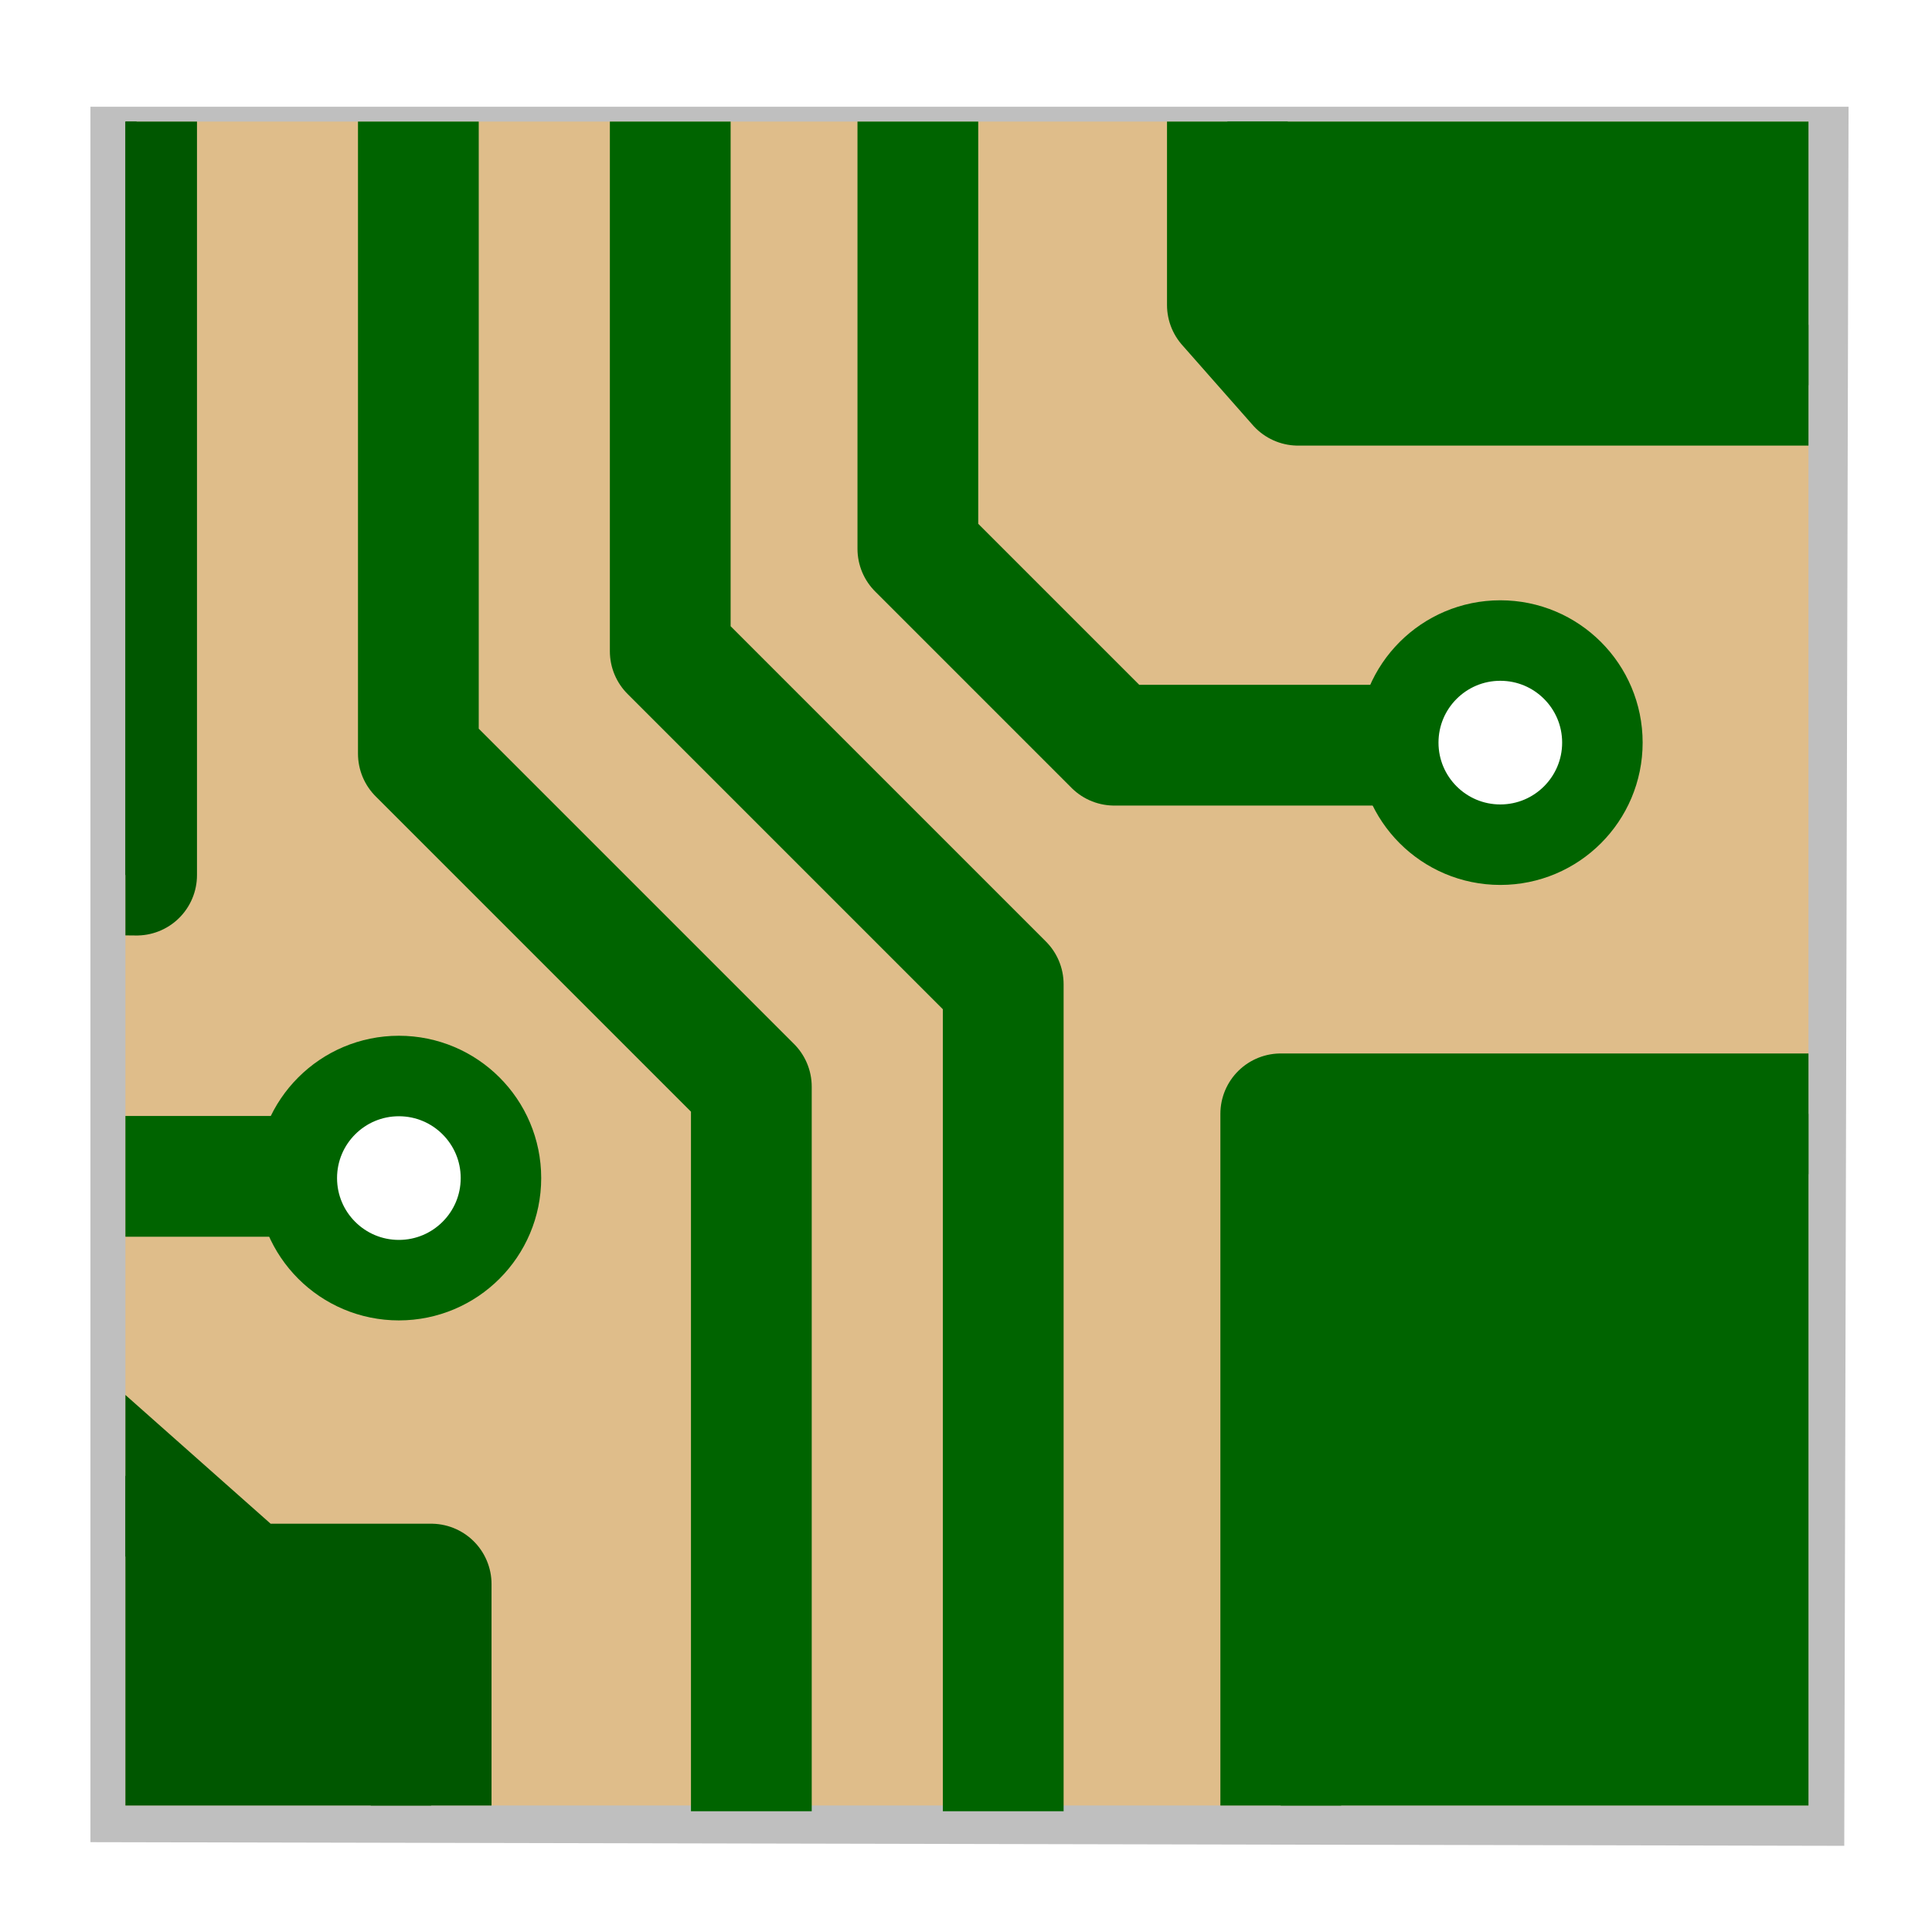<?xml version="1.0" encoding="UTF-8" standalone="no"?>
<svg
   xmlns:dc="http://purl.org/dc/elements/1.1/"
   xmlns:cc="http://creativecommons.org/ns#"
   xmlns:rdf="http://www.w3.org/1999/02/22-rdf-syntax-ns#"
   xmlns:svg="http://www.w3.org/2000/svg"
   xmlns="http://www.w3.org/2000/svg"
   xmlns:xlink="http://www.w3.org/1999/xlink"
   xmlns:sodipodi="http://sodipodi.sourceforge.net/DTD/sodipodi-0.dtd"
   xmlns:inkscape="http://www.inkscape.org/namespaces/inkscape"
   height="48"
   width="48"
   version="1.1"
   id="svg2"
   inkscape:version="0.91 r13725"
   sodipodi:docname="icon_pcbnew.svg">
  <sodipodi:namedview
     pagecolor="#ffffff"
     bordercolor="#666666"
     borderopacity="1"
     objecttolerance="10"
     gridtolerance="10"
     guidetolerance="10"
     inkscape:pageopacity="0"
     inkscape:pageshadow="2"
     inkscape:window-width="928"
     inkscape:window-height="1028"
     id="namedview371"
     showgrid="true"
     inkscape:snap-to-guides="false"
     inkscape:snap-grids="false"
     inkscape:zoom="4.0863425"
     inkscape:cx="20.311638"
     inkscape:cy="13.731037"
     inkscape:window-x="65"
     inkscape:window-y="24"
     inkscape:window-maximized="0"
     inkscape:current-layer="svg2">
    <inkscape:grid
       type="xygrid"
       id="grid3350"
       empspacing="5"
       visible="true"
       enabled="true"
       snapvisiblegridlinesonly="true" />
  </sodipodi:namedview>
  <defs
     id="defs4">
    <inkscape:path-effect
       effect="spiro"
       id="path-effect4449"
       is_visible="true" />
    <inkscape:path-effect
       effect="spiro"
       id="path-effect4445"
       is_visible="true" />
    <inkscape:path-effect
       is_visible="true"
       id="path-effect4441"
       effect="spiro" />
    <inkscape:path-effect
       effect="spiro"
       id="path-effect4402"
       is_visible="true" />
    <inkscape:path-effect
       effect="spiro"
       id="path-effect4350"
       is_visible="true" />
    <inkscape:path-effect
       effect="spiro"
       id="path-effect4329"
       is_visible="true" />
    <inkscape:path-effect
       is_visible="true"
       id="path-effect4325"
       effect="spiro" />
    <inkscape:path-effect
       effect="spiro"
       id="path-effect4321"
       is_visible="true" />
    <filter
       id="bb"
       style="color-interpolation-filters:sRGB">
      <feGaussianBlur
         stdDeviation="2.079"
         id="feGaussianBlur7" />
    </filter>
    <clipPath
       id="ba">
      <path
         d="m 72,88 -32,32 -8,0 0,-40 40,0 0,8 z"
         id="path10"
         inkscape:connector-curvature="0"
         style="fill-rule:evenodd" />
    </clipPath>
    <filter
       id="bc"
       height="1.384"
       width="1.384"
       y="-0.192"
       x="-0.192"
       style="color-interpolation-filters:sRGB">
      <feGaussianBlur
         stdDeviation="1.945"
         id="feGaussianBlur13" />
    </filter>
    <linearGradient
       id="bn"
       y2="172.44"
       gradientUnits="userSpaceOnUse"
       x2="153"
       gradientTransform="translate(-143,-64)"
       y1="175.56"
       x1="153">
      <stop
         stop-color="#fff"
         offset="0"
         id="stop16" />
      <stop
         stop-color="#ddd"
         offset="1"
         id="stop18" />
    </linearGradient>
    <linearGradient
       id="bo"
       y2="172.9"
       gradientUnits="userSpaceOnUse"
       x2="151.9"
       gradientTransform="translate(-143,-64)"
       y1="175.1"
       x1="154.1">
      <stop
         stop-color="#bbb"
         offset="0"
         id="stop21" />
      <stop
         stop-color="#616161"
         offset="1"
         id="stop23" />
    </linearGradient>
    <linearGradient
       id="bp"
       y2="164.44"
       gradientUnits="userSpaceOnUse"
       x2="153"
       gradientTransform="translate(-143,-64)"
       y1="167.56"
       x1="153">
      <stop
         stop-color="#fff"
         offset="0"
         id="stop26" />
      <stop
         stop-color="#ddd"
         offset="1"
         id="stop28" />
    </linearGradient>
    <linearGradient
       id="bq"
       y2="164.9"
       gradientUnits="userSpaceOnUse"
       x2="151.9"
       gradientTransform="translate(-143,-64)"
       y1="167.1"
       x1="154.1">
      <stop
         stop-color="#bbb"
         offset="0"
         id="stop31" />
      <stop
         stop-color="#616161"
         offset="1"
         id="stop33" />
    </linearGradient>
    <linearGradient
       id="br"
       y2="156.44"
       gradientUnits="userSpaceOnUse"
       x2="153"
       gradientTransform="translate(-143,-64)"
       y1="159.56"
       x1="153">
      <stop
         stop-color="#fff"
         offset="0"
         id="stop36" />
      <stop
         stop-color="#ddd"
         offset="1"
         id="stop38" />
    </linearGradient>
    <linearGradient
       id="bs"
       y2="156.9"
       gradientUnits="userSpaceOnUse"
       x2="151.9"
       gradientTransform="translate(-143,-64)"
       y1="159.1"
       x1="154.1">
      <stop
         stop-color="#bbb"
         offset="0"
         id="stop41" />
      <stop
         stop-color="#616161"
         offset="1"
         id="stop43" />
    </linearGradient>
    <linearGradient
       id="bt"
       y2="148.44"
       gradientUnits="userSpaceOnUse"
       x2="153"
       gradientTransform="translate(-143,-64)"
       y1="151.56"
       x1="153">
      <stop
         stop-color="#fff"
         offset="0"
         id="stop46" />
      <stop
         stop-color="#ddd"
         offset="1"
         id="stop48" />
    </linearGradient>
    <linearGradient
       id="bu"
       y2="148.9"
       gradientUnits="userSpaceOnUse"
       x2="151.9"
       gradientTransform="translate(-143,-64)"
       y1="151.1"
       x1="154.1">
      <stop
         stop-color="#bbb"
         offset="0"
         id="stop51" />
      <stop
         stop-color="#616161"
         offset="1"
         id="stop53" />
    </linearGradient>
    <linearGradient
       id="bv"
       y2="140.44"
       gradientUnits="userSpaceOnUse"
       x2="153"
       gradientTransform="translate(-143,-64)"
       y1="143.56"
       x1="153">
      <stop
         stop-color="#fff"
         offset="0"
         id="stop56" />
      <stop
         stop-color="#ddd"
         offset="1"
         id="stop58" />
    </linearGradient>
    <linearGradient
       id="bw"
       y2="140.9"
       gradientUnits="userSpaceOnUse"
       x2="151.9"
       gradientTransform="translate(-143,-64)"
       y1="143.1"
       x1="154.1">
      <stop
         stop-color="#bbb"
         offset="0"
         id="stop61" />
      <stop
         stop-color="#616161"
         offset="1"
         id="stop63" />
    </linearGradient>
    <linearGradient
       id="bx"
       y2="132.44"
       gradientUnits="userSpaceOnUse"
       x2="153"
       gradientTransform="translate(-143,-64)"
       y1="135.56"
       x1="153">
      <stop
         stop-color="#fff"
         offset="0"
         id="stop66" />
      <stop
         stop-color="#ddd"
         offset="1"
         id="stop68" />
    </linearGradient>
    <linearGradient
       id="by"
       y2="132.9"
       gradientUnits="userSpaceOnUse"
       x2="151.9"
       gradientTransform="translate(-143,-64)"
       y1="135.1"
       x1="154.1">
      <stop
         stop-color="#bbb"
         offset="0"
         id="stop71" />
      <stop
         stop-color="#616161"
         offset="1"
         id="stop73" />
    </linearGradient>
    <linearGradient
       id="bz"
       y2="124.44"
       gradientUnits="userSpaceOnUse"
       x2="153"
       gradientTransform="translate(-143,-64)"
       y1="127.56"
       x1="153">
      <stop
         stop-color="#fff"
         offset="0"
         id="stop76" />
      <stop
         stop-color="#ddd"
         offset="1"
         id="stop78" />
    </linearGradient>
    <linearGradient
       id="ca"
       y2="124.9"
       gradientUnits="userSpaceOnUse"
       x2="151.9"
       gradientTransform="translate(-143,-64)"
       y1="127.1"
       x1="154.1">
      <stop
         stop-color="#bbb"
         offset="0"
         id="stop81" />
      <stop
         stop-color="#616161"
         offset="1"
         id="stop83" />
    </linearGradient>
    <linearGradient
       id="cb"
       y2="116.44"
       gradientUnits="userSpaceOnUse"
       x2="153"
       gradientTransform="translate(-143,-64)"
       y1="119.56"
       x1="153">
      <stop
         stop-color="#fff"
         offset="0"
         id="stop86" />
      <stop
         stop-color="#ddd"
         offset="1"
         id="stop88" />
    </linearGradient>
    <linearGradient
       id="cc"
       y2="116.9"
       gradientUnits="userSpaceOnUse"
       x2="151.9"
       gradientTransform="translate(-143,-64)"
       y1="119.1"
       x1="154.1">
      <stop
         stop-color="#bbb"
         offset="0"
         id="stop91" />
      <stop
         stop-color="#616161"
         offset="1"
         id="stop93" />
    </linearGradient>
    <linearGradient
       id="cd"
       y2="108.44"
       gradientUnits="userSpaceOnUse"
       x2="153"
       gradientTransform="translate(-143,-64)"
       y1="111.56"
       x1="153">
      <stop
         stop-color="#fff"
         offset="0"
         id="stop96" />
      <stop
         stop-color="#ddd"
         offset="1"
         id="stop98" />
    </linearGradient>
    <linearGradient
       id="ce"
       y2="108.9"
       gradientUnits="userSpaceOnUse"
       x2="151.9"
       gradientTransform="translate(-143,-64)"
       y1="111.1"
       x1="154.1">
      <stop
         stop-color="#bbb"
         offset="0"
         id="stop101" />
      <stop
         stop-color="#616161"
         offset="1"
         id="stop103" />
    </linearGradient>
    <linearGradient
       id="cf"
       y2="100.44"
       gradientUnits="userSpaceOnUse"
       x2="153"
       gradientTransform="translate(-143,-64)"
       y1="103.56"
       x1="153">
      <stop
         stop-color="#fff"
         offset="0"
         id="stop106" />
      <stop
         stop-color="#ddd"
         offset="1"
         id="stop108" />
    </linearGradient>
    <linearGradient
       id="cg"
       y2="100.9"
       gradientUnits="userSpaceOnUse"
       x2="151.9"
       gradientTransform="translate(-143,-64)"
       y1="103.1"
       x1="154.1">
      <stop
         stop-color="#bbb"
         offset="0"
         id="stop111" />
      <stop
         stop-color="#616161"
         offset="1"
         id="stop113" />
    </linearGradient>
    <linearGradient
       id="ch"
       y2="92.444"
       gradientUnits="userSpaceOnUse"
       x2="153"
       gradientTransform="translate(-143,-64)"
       y1="95.557"
       x1="153">
      <stop
         stop-color="#fff"
         offset="0"
         id="stop116" />
      <stop
         stop-color="#ddd"
         offset="1"
         id="stop118" />
    </linearGradient>
    <linearGradient
       id="at"
       y2="92.9"
       gradientUnits="userSpaceOnUse"
       x2="151.9"
       gradientTransform="translate(-143,-64)"
       y1="95.101"
       x1="154.1">
      <stop
         stop-color="#bbb"
         offset="0"
         id="stop121" />
      <stop
         stop-color="#616161"
         offset="1"
         id="stop123" />
    </linearGradient>
    <linearGradient
       id="au"
       y2="84.444"
       gradientUnits="userSpaceOnUse"
       x2="153"
       gradientTransform="translate(-143,-64)"
       y1="87.557"
       x1="153">
      <stop
         stop-color="#fff"
         offset="0"
         id="stop126" />
      <stop
         stop-color="#ddd"
         offset="1"
         id="stop128" />
    </linearGradient>
    <linearGradient
       id="av"
       y2="84.9"
       gradientUnits="userSpaceOnUse"
       x2="151.9"
       gradientTransform="translate(-143,-64)"
       y1="87.101"
       x1="154.1">
      <stop
         stop-color="#bbb"
         offset="0"
         id="stop131" />
      <stop
         stop-color="#616161"
         offset="1"
         id="stop133" />
    </linearGradient>
    <linearGradient
       id="aw"
       y2="76.444"
       gradientUnits="userSpaceOnUse"
       x2="153"
       gradientTransform="translate(-143,-64)"
       y1="79.557"
       x1="153">
      <stop
         stop-color="#fff"
         offset="0"
         id="stop136" />
      <stop
         stop-color="#ddd"
         offset="1"
         id="stop138" />
    </linearGradient>
    <linearGradient
       id="ax"
       y2="76.9"
       gradientUnits="userSpaceOnUse"
       x2="151.9"
       gradientTransform="translate(-143,-64)"
       y1="79.101"
       x1="154.1">
      <stop
         stop-color="#bbb"
         offset="0"
         id="stop141" />
      <stop
         stop-color="#616161"
         offset="1"
         id="stop143" />
    </linearGradient>
    <linearGradient
       id="bd"
       y2="99.255"
       gradientUnits="userSpaceOnUse"
       x2="91.229"
       gradientTransform="matrix(0.21,0,0,0.207,-0.545,-0.448)"
       y1="106.41"
       x1="98.617">
      <stop
         stop-color="#a2a2a2"
         offset="0"
         id="stop193" />
      <stop
         stop-color="#fff"
         offset="1"
         id="stop195" />
    </linearGradient>
    <radialGradient
       id="az"
       gradientUnits="userSpaceOnUse"
       cy="112.3"
       cx="102"
       gradientTransform="matrix(0.21,0,0,0.207,-0.545,-0.448)"
       r="139.56">
      <stop
         stop-color="#b7b8b9"
         offset="0"
         id="stop203" />
      <stop
         stop-color="#ececec"
         offset=".189"
         id="stop205" />
      <stop
         stop-color="#fafafa"
         offset=".257"
         id="stop207" />
      <stop
         stop-color="#fff"
         offset=".301"
         id="stop209" />
      <stop
         stop-color="#fafafa"
         offset=".531"
         id="stop211" />
      <stop
         stop-color="#ebecec"
         offset=".845"
         id="stop213" />
      <stop
         stop-color="#e1e2e3"
         offset="1"
         id="stop215" />
    </radialGradient>
    <radialGradient
       inkscape:collect="always"
       xlink:href="#az"
       id="radialGradient3418"
       gradientUnits="userSpaceOnUse"
       gradientTransform="matrix(0.437,0,0,0.375,-3.869,0.024)"
       cx="102"
       cy="112.3"
       r="139.56" />
    <inkscape:path-effect
       is_visible="true"
       id="path-effect4325-4"
       effect="spiro" />
    <inkscape:path-effect
       effect="spiro"
       id="path-effect4329-7"
       is_visible="true" />
    <clipPath
       clipPathUnits="userSpaceOnUse"
       id="clipPath4385">
      <path
         style="fill:#ffffff"
         inkscape:connector-curvature="0"
         id="path4387"
         d="m 3.116,3.021 0,41.979 27.567,0 14.343,-12.314 0,-29.665 -41.91,0 z" />
    </clipPath>
    <clipPath
       clipPathUnits="userSpaceOnUse"
       id="clipPath4396">
      <path
         style="fill:#ffffff"
         inkscape:connector-curvature="0"
         id="path4398"
         d="m 3.116,3.021 0,41.979 27.567,0 14.343,-12.314 0,-29.665 -41.91,0 z" />
    </clipPath>
    <clipPath
       clipPathUnits="userSpaceOnUse"
       id="clipPath4396-7">
      <path
         style="fill:#ffffff"
         inkscape:connector-curvature="0"
         id="path4398-2"
         d="m 3.116,3.021 0,41.979 27.567,0 14.343,-12.314 0,-29.665 -41.91,0 z" />
    </clipPath>
    <inkscape:path-effect
       effect="spiro"
       id="path-effect4321-2"
       is_visible="true" />
    <inkscape:path-effect
       is_visible="true"
       id="path-effect4325-6"
       effect="spiro" />
    <inkscape:path-effect
       effect="spiro"
       id="path-effect4329-1"
       is_visible="true" />
    <inkscape:path-effect
       effect="spiro"
       id="path-effect4402-0"
       is_visible="true" />
    <inkscape:path-effect
       effect="spiro"
       id="path-effect4402-1"
       is_visible="true" />
    <inkscape:path-effect
       effect="spiro"
       id="path-effect4402-9"
       is_visible="true" />
    <clipPath
       clipPathUnits="userSpaceOnUse"
       id="clipPath4273">
      <path
         sodipodi:nodetypes="ccccc"
         style="fill:#c28a35;fill-opacity:1"
         inkscape:connector-curvature="0"
         id="path4275"
         d="m 3.116,3.021 0,41.836 41.815,0 0,-41.836 z" />
    </clipPath>
    <inkscape:path-effect
       is_visible="true"
       id="path-effect4441-3"
       effect="spiro" />
    <inkscape:path-effect
       is_visible="true"
       id="path-effect4325-3"
       effect="spiro" />
    <inkscape:path-effect
       is_visible="true"
       id="path-effect4325-62"
       effect="spiro" />
    <inkscape:path-effect
       is_visible="true"
       id="path-effect4325-1"
       effect="spiro" />
  </defs>
  <path
     d="m 16,8 0,112 95.765,0.236 L 112,8.012 l -96,0 z"
     transform="matrix(0.455,0,0,0.385,-5.033,-0.432)"
     id="path217"
     inkscape:connector-curvature="0"
     style="opacity:0.5;filter:url(#bb)"
     sodipodi:nodetypes="cccccc" />
  <path
     d="m 3.989,3.396 c -0.241,0 -0.437,0.168 -0.437,0.375 l 0,40.466 c 0,0.207 0.196,0.375 0.437,0.375 l 25.833,0 c 0.115,0 1.206,0.044 1.287,-0.026 l 13.352,-11.544 c 0.082,-0.07 0.128,-1.006 0.128,-1.105 l 0,-28.166 c 0,-0.206 -0.196,-0.375 -0.437,-0.375 l -40.164,0 z"
     id="path221"
     inkscape:connector-curvature="0"
     style="fill:url(#radialGradient3418)" />
  <path
     d="m 3.116,3.021 0,41.836 41.815,0 0,-41.836 z"
     id="path219"
     inkscape:connector-curvature="0"
     style="fill:#dfbd8a;fill-opacity:1"
     sodipodi:nodetypes="ccccc" />
  <g
     id="g4451"
     clip-path="url(#clipPath4273)">
    <path
       inkscape:connector-curvature="0"
       inkscape:original-d="m 30.493982,-2.9647235 0,10.542909 1.757126,1.9934312 20.516738,0 0,-12.7484722 z"
       inkscape:path-effect="#path-effect4402"
       id="path4400"
       d="m 30.494,-2.965 0,10.543 1.757,1.993 20.517,0 0,-12.748 -22.274,0.212 z"
       style="color:#000000;clip-rule:nonzero;display:inline;overflow:visible;visibility:visible;opacity:1;isolation:auto;mix-blend-mode:normal;color-interpolation:sRGB;color-interpolation-filters:linearRGB;solid-color:#000000;solid-opacity:1;fill:#006400;fill-opacity:1;fill-rule:evenodd;stroke:#006400;stroke-width:3;stroke-linecap:round;stroke-linejoin:round;stroke-miterlimit:4;stroke-dasharray:none;stroke-dashoffset:0;stroke-opacity:1;color-rendering:auto;image-rendering:auto;shape-rendering:auto;text-rendering:auto;enable-background:accumulate;filter-blend-mode:normal;filter-gaussianBlur-deviation:0"
       sodipodi:nodetypes="cccccc" />
    <path
       sodipodi:nodetypes="cccccc"
       style="color:#000000;clip-rule:nonzero;display:inline;overflow:visible;visibility:visible;opacity:1;isolation:auto;mix-blend-mode:normal;color-interpolation:sRGB;color-interpolation-filters:linearRGB;solid-color:#000000;solid-opacity:1;fill:#006400;fill-opacity:1;fill-rule:evenodd;stroke:#006400;stroke-width:3;stroke-linecap:round;stroke-linejoin:round;stroke-miterlimit:4;stroke-dasharray:none;stroke-dashoffset:0;stroke-opacity:1;color-rendering:auto;image-rendering:auto;shape-rendering:auto;text-rendering:auto;enable-background:accumulate;filter-blend-mode:normal;filter-gaussianBlur-deviation:0"
       d="m 31.82,46.43 0,-18.757 1.757,0 20.517,0 0,18.97 -22.274,-0.212 z"
       id="path4439"
       inkscape:path-effect="#path-effect4441"
       inkscape:original-d="m 31.819807,46.42956 0,-18.757446 1.757126,0 20.516738,0 0,18.969574 z"
       inkscape:connector-curvature="0" />
    <path
       inkscape:connector-curvature="0"
       inkscape:original-d="m -11.561196,58.096822 0,-22.747771 13.2321266,0.03157 4.4833687,3.975 4.5583687,0 0,18.953334 z"
       inkscape:path-effect="#path-effect4445"
       id="path4443"
       d="m -11.561,58.097 0,-22.748 13.232,0.032 4.483,3.975 4.558,0 0,18.953 -22.274,-0.212 z"
       style="color:#000000;clip-rule:nonzero;display:inline;overflow:visible;visibility:visible;opacity:1;isolation:auto;mix-blend-mode:normal;color-interpolation:sRGB;color-interpolation-filters:linearRGB;solid-color:#000000;solid-opacity:1;fill:#005700;fill-opacity:1;fill-rule:evenodd;stroke:#005700;stroke-width:3;stroke-linecap:round;stroke-linejoin:round;stroke-miterlimit:4;stroke-dasharray:none;stroke-dashoffset:0;stroke-opacity:1;color-rendering:auto;image-rendering:auto;shape-rendering:auto;text-rendering:auto;enable-background:accumulate;filter-blend-mode:normal;filter-gaussianBlur-deviation:0"
       sodipodi:nodetypes="ccccccc" />
    <path
       inkscape:connector-curvature="0"
       inkscape:original-d="m -18.880195,21.529559 0,-15.6977711 1.757126,-3.043431 20.5167378,0 0,18.9533341 z"
       inkscape:path-effect="#path-effect4449"
       id="path4447"
       d="m -18.88,21.53 0,-15.698 1.757,-3.043 20.517,0 0,18.953 -22.274,-0.212 z"
       style="color:#000000;clip-rule:nonzero;display:inline;overflow:visible;visibility:visible;opacity:1;isolation:auto;mix-blend-mode:normal;color-interpolation:sRGB;color-interpolation-filters:linearRGB;solid-color:#000000;solid-opacity:1;fill:#005700;fill-opacity:1;fill-rule:evenodd;stroke:#005700;stroke-width:3;stroke-linecap:round;stroke-linejoin:round;stroke-miterlimit:4;stroke-dasharray:none;stroke-dashoffset:0;stroke-opacity:1;color-rendering:auto;image-rendering:auto;shape-rendering:auto;text-rendering:auto;enable-background:accumulate;filter-blend-mode:normal;filter-gaussianBlur-deviation:0"
       sodipodi:nodetypes="cccccc" />
  </g>
  <g
     id="g4391"
     clip-path="url(#clipPath4396)">
    <path
       inkscape:connector-curvature="0"
       inkscape:original-d="m 10.39447,-2.8056244 0,21.5314024 8.27315,8.27315 0,23.758789"
       inkscape:path-effect="#path-effect4321"
       id="path4319"
       d="m 10.394,-2.806 0,21.531 8.273,8.273 0,23.759"
       style="fill:none;fill-rule:evenodd;stroke:#006400;stroke-width:3;stroke-linecap:round;stroke-linejoin:round;stroke-opacity:1;stroke-miterlimit:4;stroke-dasharray:none;color:#000000;clip-rule:nonzero;display:inline;overflow:visible;visibility:visible;opacity:1;isolation:auto;mix-blend-mode:normal;color-interpolation:sRGB;color-interpolation-filters:linearRGB;solid-color:#000000;solid-opacity:1;fill-opacity:1;stroke-dashoffset:0;filter-blend-mode:normal;filter-gaussianBlur-deviation:0;color-rendering:auto;image-rendering:auto;shape-rendering:auto;text-rendering:auto;enable-background:accumulate" />
    <path
       style="fill:none;fill-rule:evenodd;stroke:#006400;stroke-width:3;stroke-linecap:round;stroke-linejoin:round;stroke-miterlimit:4;stroke-dasharray:none;stroke-opacity:1"
       d="m 16.652,-5.351 0,21.531 8.273,8.273 0,23.759"
       id="path4323"
       inkscape:path-effect="#path-effect4325"
       inkscape:original-d="m 16.652365,-5.3512089 0,21.5314019 8.27315,8.27315 0,23.758789"
       inkscape:connector-curvature="0" />
    <path
       inkscape:connector-curvature="0"
       inkscape:original-d="m 22.804195,-2.3813603 0,16.0159693 4.879037,4.879037 9.86414,0"
       inkscape:path-effect="#path-effect4329"
       id="path4327"
       d="m 22.804,-2.381 0,16.016 4.879,4.879 9.864,0"
       style="color:#000000;clip-rule:nonzero;display:inline;overflow:visible;visibility:visible;opacity:1;isolation:auto;mix-blend-mode:normal;color-interpolation:sRGB;color-interpolation-filters:linearRGB;solid-color:#000000;solid-opacity:1;fill:none;fill-opacity:1;fill-rule:evenodd;stroke:#006400;stroke-width:3;stroke-linecap:round;stroke-linejoin:round;stroke-miterlimit:4;stroke-dasharray:none;stroke-dashoffset:0;stroke-opacity:1;color-rendering:auto;image-rendering:auto;shape-rendering:auto;text-rendering:auto;enable-background:accumulate;filter-blend-mode:normal;filter-gaussianBlur-deviation:0" />
  </g>
  <path
     style="color:#000000;clip-rule:nonzero;display:inline;overflow:visible;visibility:visible;opacity:1;isolation:auto;mix-blend-mode:normal;color-interpolation:sRGB;color-interpolation-filters:linearRGB;solid-color:#000000;solid-opacity:1;fill:none;fill-opacity:1;fill-rule:evenodd;stroke:#006400;stroke-width:3;stroke-linecap:round;stroke-linejoin:round;stroke-miterlimit:4;stroke-dasharray:none;stroke-dashoffset:0;stroke-opacity:1;color-rendering:auto;image-rendering:auto;shape-rendering:auto;text-rendering:auto;enable-background:accumulate;filter-blend-mode:normal;filter-gaussianBlur-deviation:0"
     d="m -3.076,29.226 13.364,0"
     id="path4348"
     clip-path="url(#clipPath4385)" />
  <circle
     style="color:#000000;clip-rule:nonzero;display:inline;overflow:visible;visibility:visible;opacity:1;isolation:auto;mix-blend-mode:normal;color-interpolation:sRGB;color-interpolation-filters:linearRGB;solid-color:#000000;solid-opacity:1;fill:#ffffff;fill-opacity:1;fill-rule:nonzero;stroke:#006400;stroke-width:2;stroke-linecap:butt;stroke-linejoin:miter;stroke-miterlimit:4;stroke-dasharray:none;stroke-dashoffset:0;stroke-opacity:1;color-rendering:auto;image-rendering:auto;shape-rendering:auto;text-rendering:auto;enable-background:accumulate;filter-blend-mode:normal;filter-gaussianBlur-deviation:0"
     id="path4361"
     cx="37.275"
     cy="18.45"
     r="2.536" />
  <circle
     r="2.536"
     cy="29.269"
     cx="9.91"
     id="circle4363"
     style="color:#000000;clip-rule:nonzero;display:inline;overflow:visible;visibility:visible;opacity:1;isolation:auto;mix-blend-mode:normal;color-interpolation:sRGB;color-interpolation-filters:linearRGB;solid-color:#000000;solid-opacity:1;fill:#ffffff;fill-opacity:1;fill-rule:nonzero;stroke:#006400;stroke-width:2;stroke-linecap:butt;stroke-linejoin:miter;stroke-miterlimit:4;stroke-dasharray:none;stroke-dashoffset:0;stroke-opacity:1;color-rendering:auto;image-rendering:auto;shape-rendering:auto;text-rendering:auto;enable-background:accumulate;filter-blend-mode:normal;filter-gaussianBlur-deviation:0" />
</svg>
